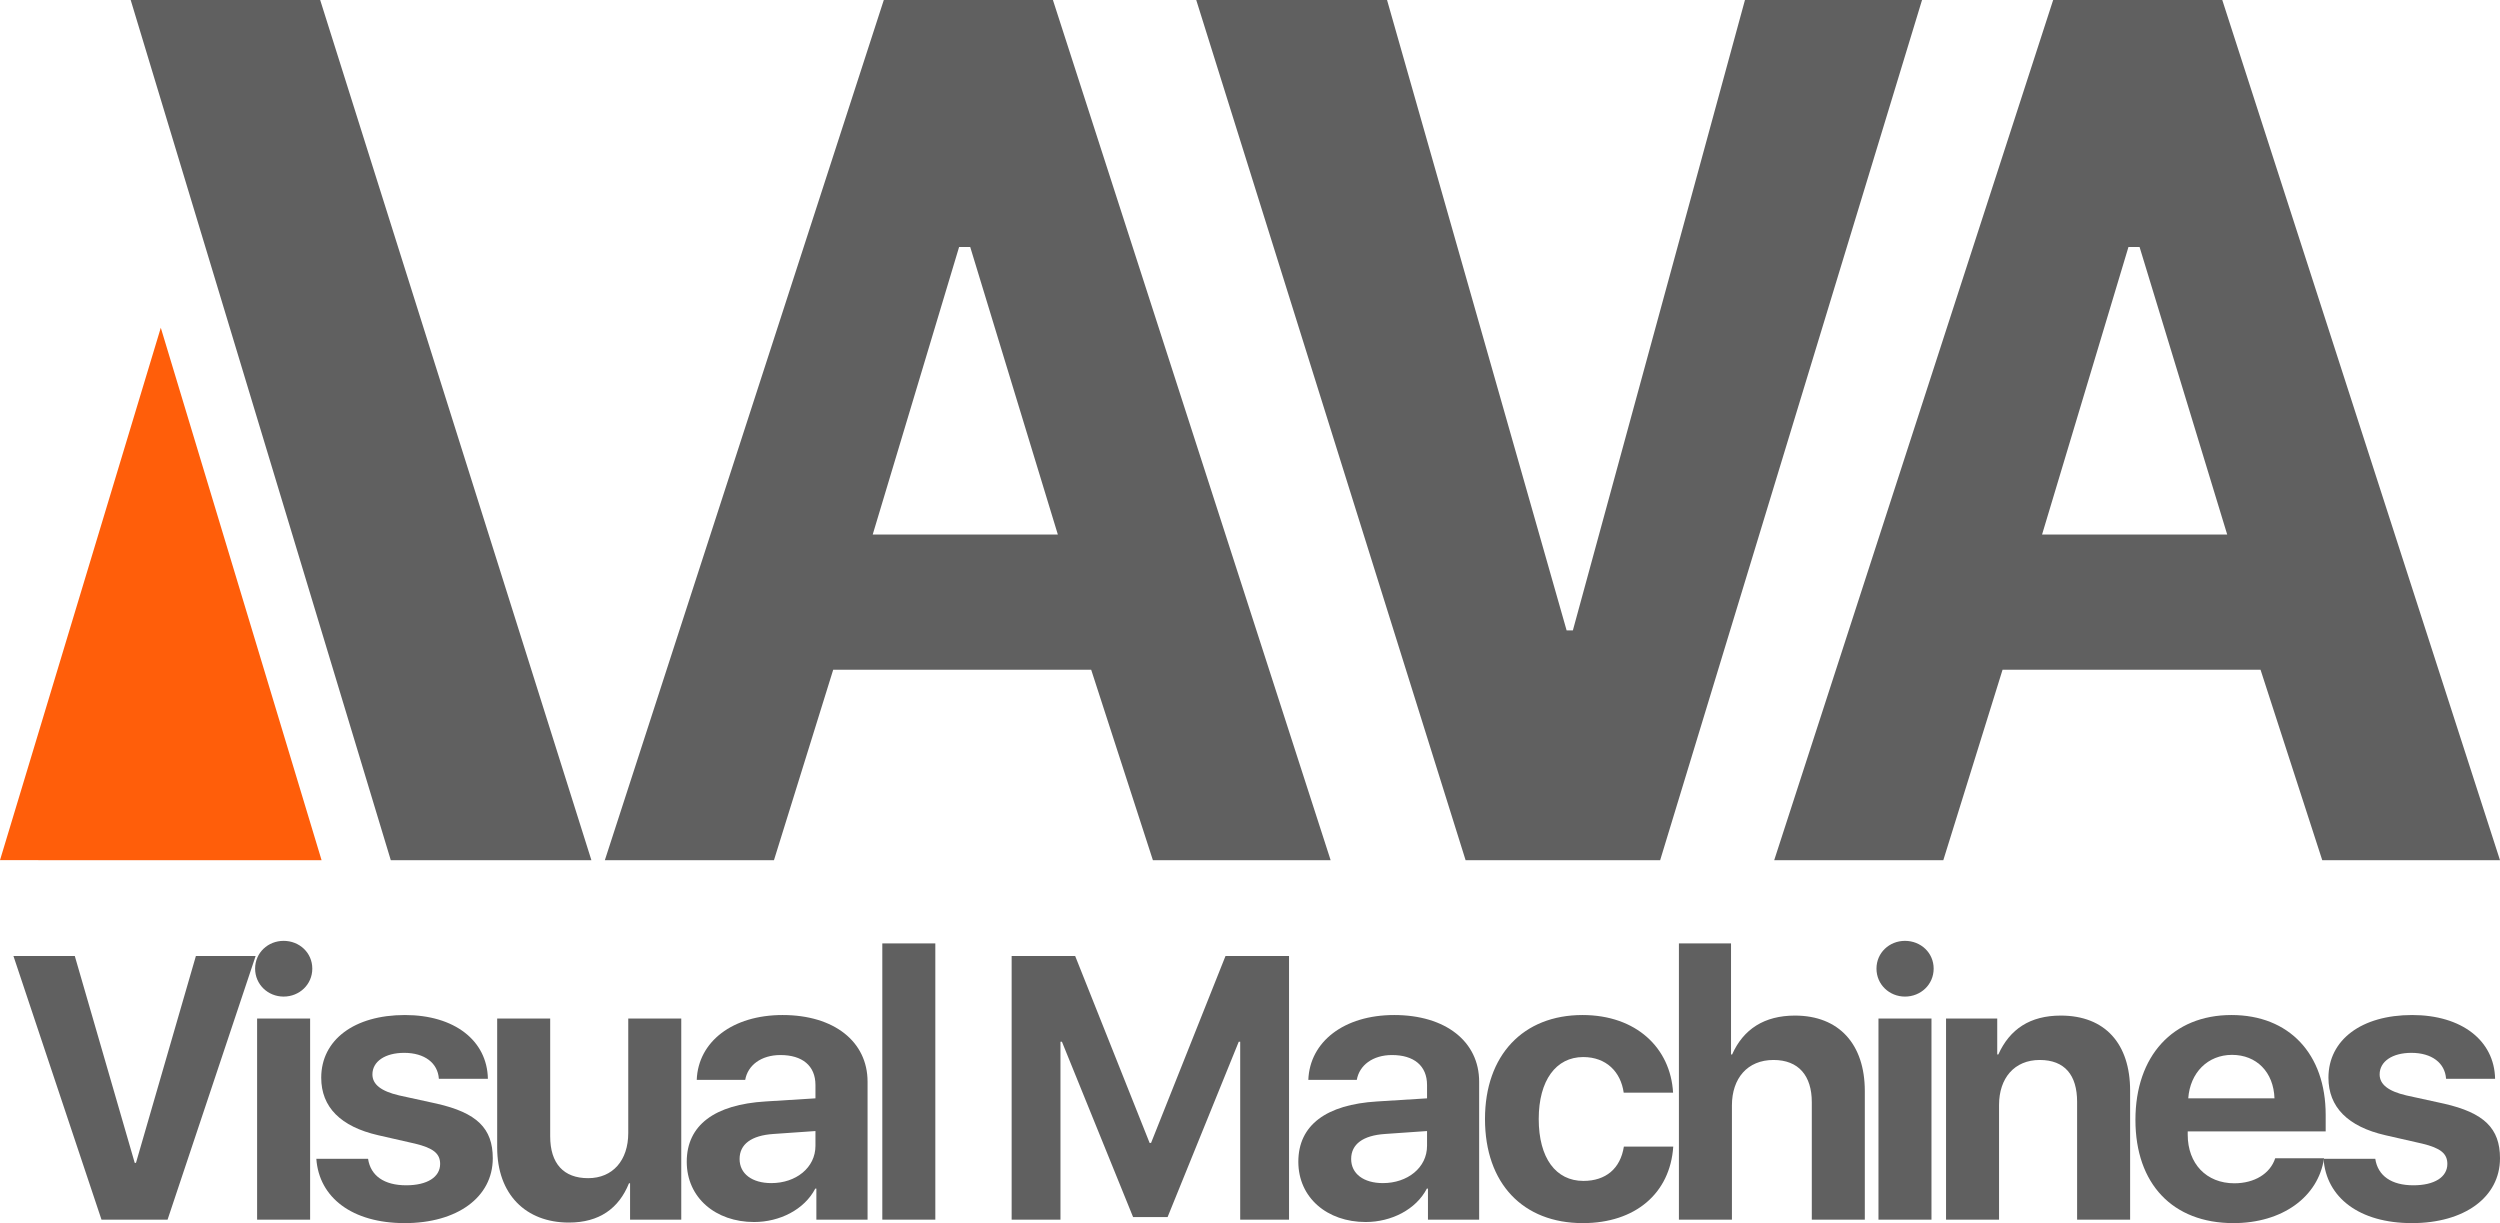 <?xml version="1.0" encoding="UTF-8"?>
<svg width="186px" height="91px" viewBox="0 0 186 91" version="1.1" xmlns="http://www.w3.org/2000/svg" xmlns:xlink="http://www.w3.org/1999/xlink">
    <title>volcano logo</title>
    <g id="Page-1" stroke="none" stroke-width="1" fill="none" fill-rule="evenodd">
        <g id="Extra-Large" transform="translate(-68, -72)" fill-rule="nonzero">
            <g id="volcano-logo" transform="translate(68, 72)">
                <path d="M168.184,49.829 L148.99,49.829 L144.582,64 L132,64 L152.755,0 L165.337,0 L186,64 L172.776,64 L168.184,49.829 Z M151.929,39.771 L165.704,39.771 L159.184,18.377 L158.357,18.377 L151.929,39.771 Z" id="a" fill="#606060"></path>
                <polygon id="v" fill="#606060" points="116.557 46.903 117.021 46.903 129.825 0 143 0 123.515 64 109.041 64 89 0 103.196 0"></polygon>
                <path d="M81.184,49.829 L61.99,49.829 L57.582,64 L45,64 L65.755,0 L78.337,0 L99,64 L85.776,64 L81.184,49.829 Z M64.929,39.771 L78.704,39.771 L72.184,18.377 L71.357,18.377 L64.929,39.771 Z" id="a" fill="#606060"></path>
                <g id="l" transform="translate(0, 0)">
                    <polygon id="lambda-left-triangle" fill="#FF5E0A" points="23.926 64 4.25748194e-14 63.996 11.963 24.384"></polygon>
                    <polygon id="lambda-right-leg" fill="#606060" points="44 63.997 29.074 63.997 9.723 0 23.821 0"></polygon>
                </g>
                <g id="Visual-Machines" transform="translate(1, 70)" fill="#606060">
                    <polygon id="Path" points="11.467 20.742 18.018 1.128 13.574 1.128 9.117 16.515 9.023 16.515 4.565 1.128 0 1.128 6.551 20.742"></polygon>
                    <path d="M18.129,20.742 L22.073,20.742 L22.073,5.777 L18.129,5.777 L18.129,20.742 Z M20.101,4.146 C21.276,4.146 22.235,3.249 22.235,2.066 C22.235,0.883 21.276,0 20.101,0 C18.939,0 17.98,0.883 17.98,2.066 C17.98,3.249 18.939,4.146 20.101,4.146 Z" id="Shape"></path>
                    <path d="M22.899,10.181 C22.899,12.369 24.345,13.823 27.141,14.462 L29.882,15.087 C31.233,15.414 31.746,15.821 31.746,16.596 C31.746,17.575 30.787,18.186 29.221,18.186 C27.586,18.186 26.573,17.48 26.384,16.216 L22.535,16.216 C22.737,19.097 25.196,21 29.113,21 C33.003,21 35.663,19.083 35.663,16.175 C35.663,13.946 34.475,12.79 31.49,12.111 L28.694,11.499 C27.357,11.186 26.708,10.683 26.708,9.936 C26.708,8.971 27.654,8.332 29.072,8.332 C30.585,8.332 31.571,9.08 31.652,10.262 L35.299,10.262 C35.245,7.408 32.8,5.518 29.126,5.518 C25.358,5.518 22.899,7.367 22.899,10.181 Z" id="Path"></path>
                    <path d="M49.686,5.777 L45.742,5.777 L45.742,14.299 C45.742,16.324 44.594,17.656 42.757,17.656 C40.934,17.656 39.934,16.569 39.934,14.544 L39.934,5.777 L35.99,5.777 L35.99,15.373 C35.99,18.852 38.111,20.959 41.325,20.959 C43.581,20.959 45.04,19.913 45.796,18.037 L45.877,18.037 L45.877,20.742 L49.686,20.742 L49.686,5.777 Z" id="Path"></path>
                    <path d="M56.388,18.023 C54.956,18.023 54.025,17.33 54.025,16.229 C54.025,15.128 54.902,14.476 56.55,14.367 L59.67,14.15 L59.67,15.25 C59.67,16.882 58.212,18.023 56.388,18.023 Z M55.105,20.918 C57.01,20.918 58.846,19.994 59.657,18.431 L59.738,18.431 L59.738,20.742 L63.547,20.742 L63.547,10.48 C63.547,7.489 61.048,5.518 57.226,5.518 C53.511,5.518 50.945,7.489 50.837,10.344 L54.443,10.344 C54.632,9.256 55.632,8.495 57.064,8.495 C58.684,8.495 59.67,9.283 59.67,10.724 L59.67,11.717 L55.956,11.948 C52.161,12.179 50.094,13.715 50.094,16.433 C50.094,19.111 52.242,20.918 55.105,20.918 Z" id="Shape"></path>
                    <polygon id="Path" points="64.644 20.742 68.588 20.742 68.588 0.19 64.644 0.19"></polygon>
                    <polygon id="Path" points="94.904 20.742 94.904 1.128 90.177 1.128 84.639 15.033 84.531 15.033 78.993 1.128 74.266 1.128 74.266 20.742 77.899 20.742 77.899 7.503 78.007 7.503 83.302 20.551 85.868 20.551 91.163 7.503 91.271 7.503 91.271 20.742"></polygon>
                    <path d="M101.89,18.023 C100.458,18.023 99.526,17.33 99.526,16.229 C99.526,15.128 100.404,14.476 102.052,14.367 L105.172,14.15 L105.172,15.25 C105.172,16.882 103.713,18.023 101.89,18.023 Z M100.607,20.918 C102.511,20.918 104.348,19.994 105.159,18.431 L105.24,18.431 L105.24,20.742 L109.049,20.742 L109.049,10.48 C109.049,7.489 106.55,5.518 102.727,5.518 C99.013,5.518 96.447,7.489 96.339,10.344 L99.945,10.344 C100.134,9.256 101.134,8.495 102.565,8.495 C104.186,8.495 105.172,9.283 105.172,10.724 L105.172,11.717 L101.458,11.948 C97.662,12.179 95.596,13.715 95.596,16.433 C95.596,19.111 97.743,20.918 100.607,20.918 Z" id="Shape"></path>
                    <path d="M123.477,11.295 C123.287,7.965 120.735,5.518 116.737,5.518 C112.32,5.518 109.483,8.509 109.483,13.252 C109.483,18.064 112.32,21 116.764,21 C120.667,21 123.26,18.784 123.49,15.305 L119.816,15.305 C119.56,16.95 118.465,17.86 116.804,17.86 C114.765,17.86 113.481,16.175 113.481,13.252 C113.481,10.384 114.765,8.645 116.791,8.645 C118.506,8.645 119.587,9.746 119.803,11.295 L123.477,11.295 Z" id="Path"></path>
                    <path d="M123.911,20.742 L127.855,20.742 L127.855,12.247 C127.855,10.235 129.003,8.862 130.948,8.862 C132.826,8.862 133.798,10.045 133.798,12.002 L133.798,20.742 L137.742,20.742 L137.742,11.173 C137.742,7.707 135.838,5.559 132.542,5.559 C130.273,5.559 128.706,6.565 127.869,8.454 L127.788,8.454 L127.788,0.19 L123.911,0.19 L123.911,20.742 Z" id="Path"></path>
                    <path d="M138.758,20.742 L142.702,20.742 L142.702,5.777 L138.758,5.777 L138.758,20.742 Z M140.73,4.146 C141.905,4.146 142.864,3.249 142.864,2.066 C142.864,0.883 141.905,0 140.73,0 C139.568,0 138.61,0.883 138.61,2.066 C138.61,3.249 139.568,4.146 140.73,4.146 Z" id="Shape"></path>
                    <path d="M143.785,20.742 L147.729,20.742 L147.729,12.206 C147.729,10.221 148.864,8.862 150.755,8.862 C152.619,8.862 153.537,9.99 153.537,11.975 L153.537,20.742 L157.481,20.742 L157.481,11.146 C157.481,7.652 155.617,5.559 152.322,5.559 C150.039,5.559 148.526,6.565 147.675,8.454 L147.594,8.454 L147.594,5.777 L143.785,5.777 L143.785,20.742 Z" id="Path"></path>
                    <path d="M165.061,8.482 C166.885,8.482 168.154,9.759 168.222,11.717 L161.806,11.717 C161.941,9.8 163.265,8.482 165.061,8.482 Z M168.276,16.175 C167.898,17.33 166.723,18.037 165.237,18.037 C163.157,18.037 161.766,16.583 161.766,14.421 L161.766,14.177 L172.031,14.177 L172.031,12.953 C172.031,8.4 169.302,5.518 165.021,5.518 C160.658,5.518 157.876,8.563 157.876,13.32 C157.876,18.078 160.644,21 165.169,21 C168.789,21 171.477,19.07 171.909,16.175 L168.276,16.175 Z" id="Shape"></path>
                    <path d="M172.236,10.181 C172.236,12.369 173.681,13.823 176.477,14.462 L179.219,15.087 C180.57,15.414 181.083,15.821 181.083,16.596 C181.083,17.575 180.124,18.186 178.557,18.186 C176.923,18.186 175.91,17.48 175.721,16.216 L171.871,16.216 C172.074,19.097 174.532,21 178.449,21 C182.339,21 185,19.083 185,16.175 C185,13.946 183.811,12.79 180.826,12.111 L178.03,11.499 C176.693,11.186 176.045,10.683 176.045,9.936 C176.045,8.971 176.99,8.332 178.409,8.332 C179.921,8.332 180.907,9.08 180.988,10.262 L184.635,10.262 C184.581,7.408 182.137,5.518 178.463,5.518 C174.694,5.518 172.236,7.367 172.236,10.181 Z" id="Path"></path>
                </g>
            </g>
        </g>
    </g>
</svg>